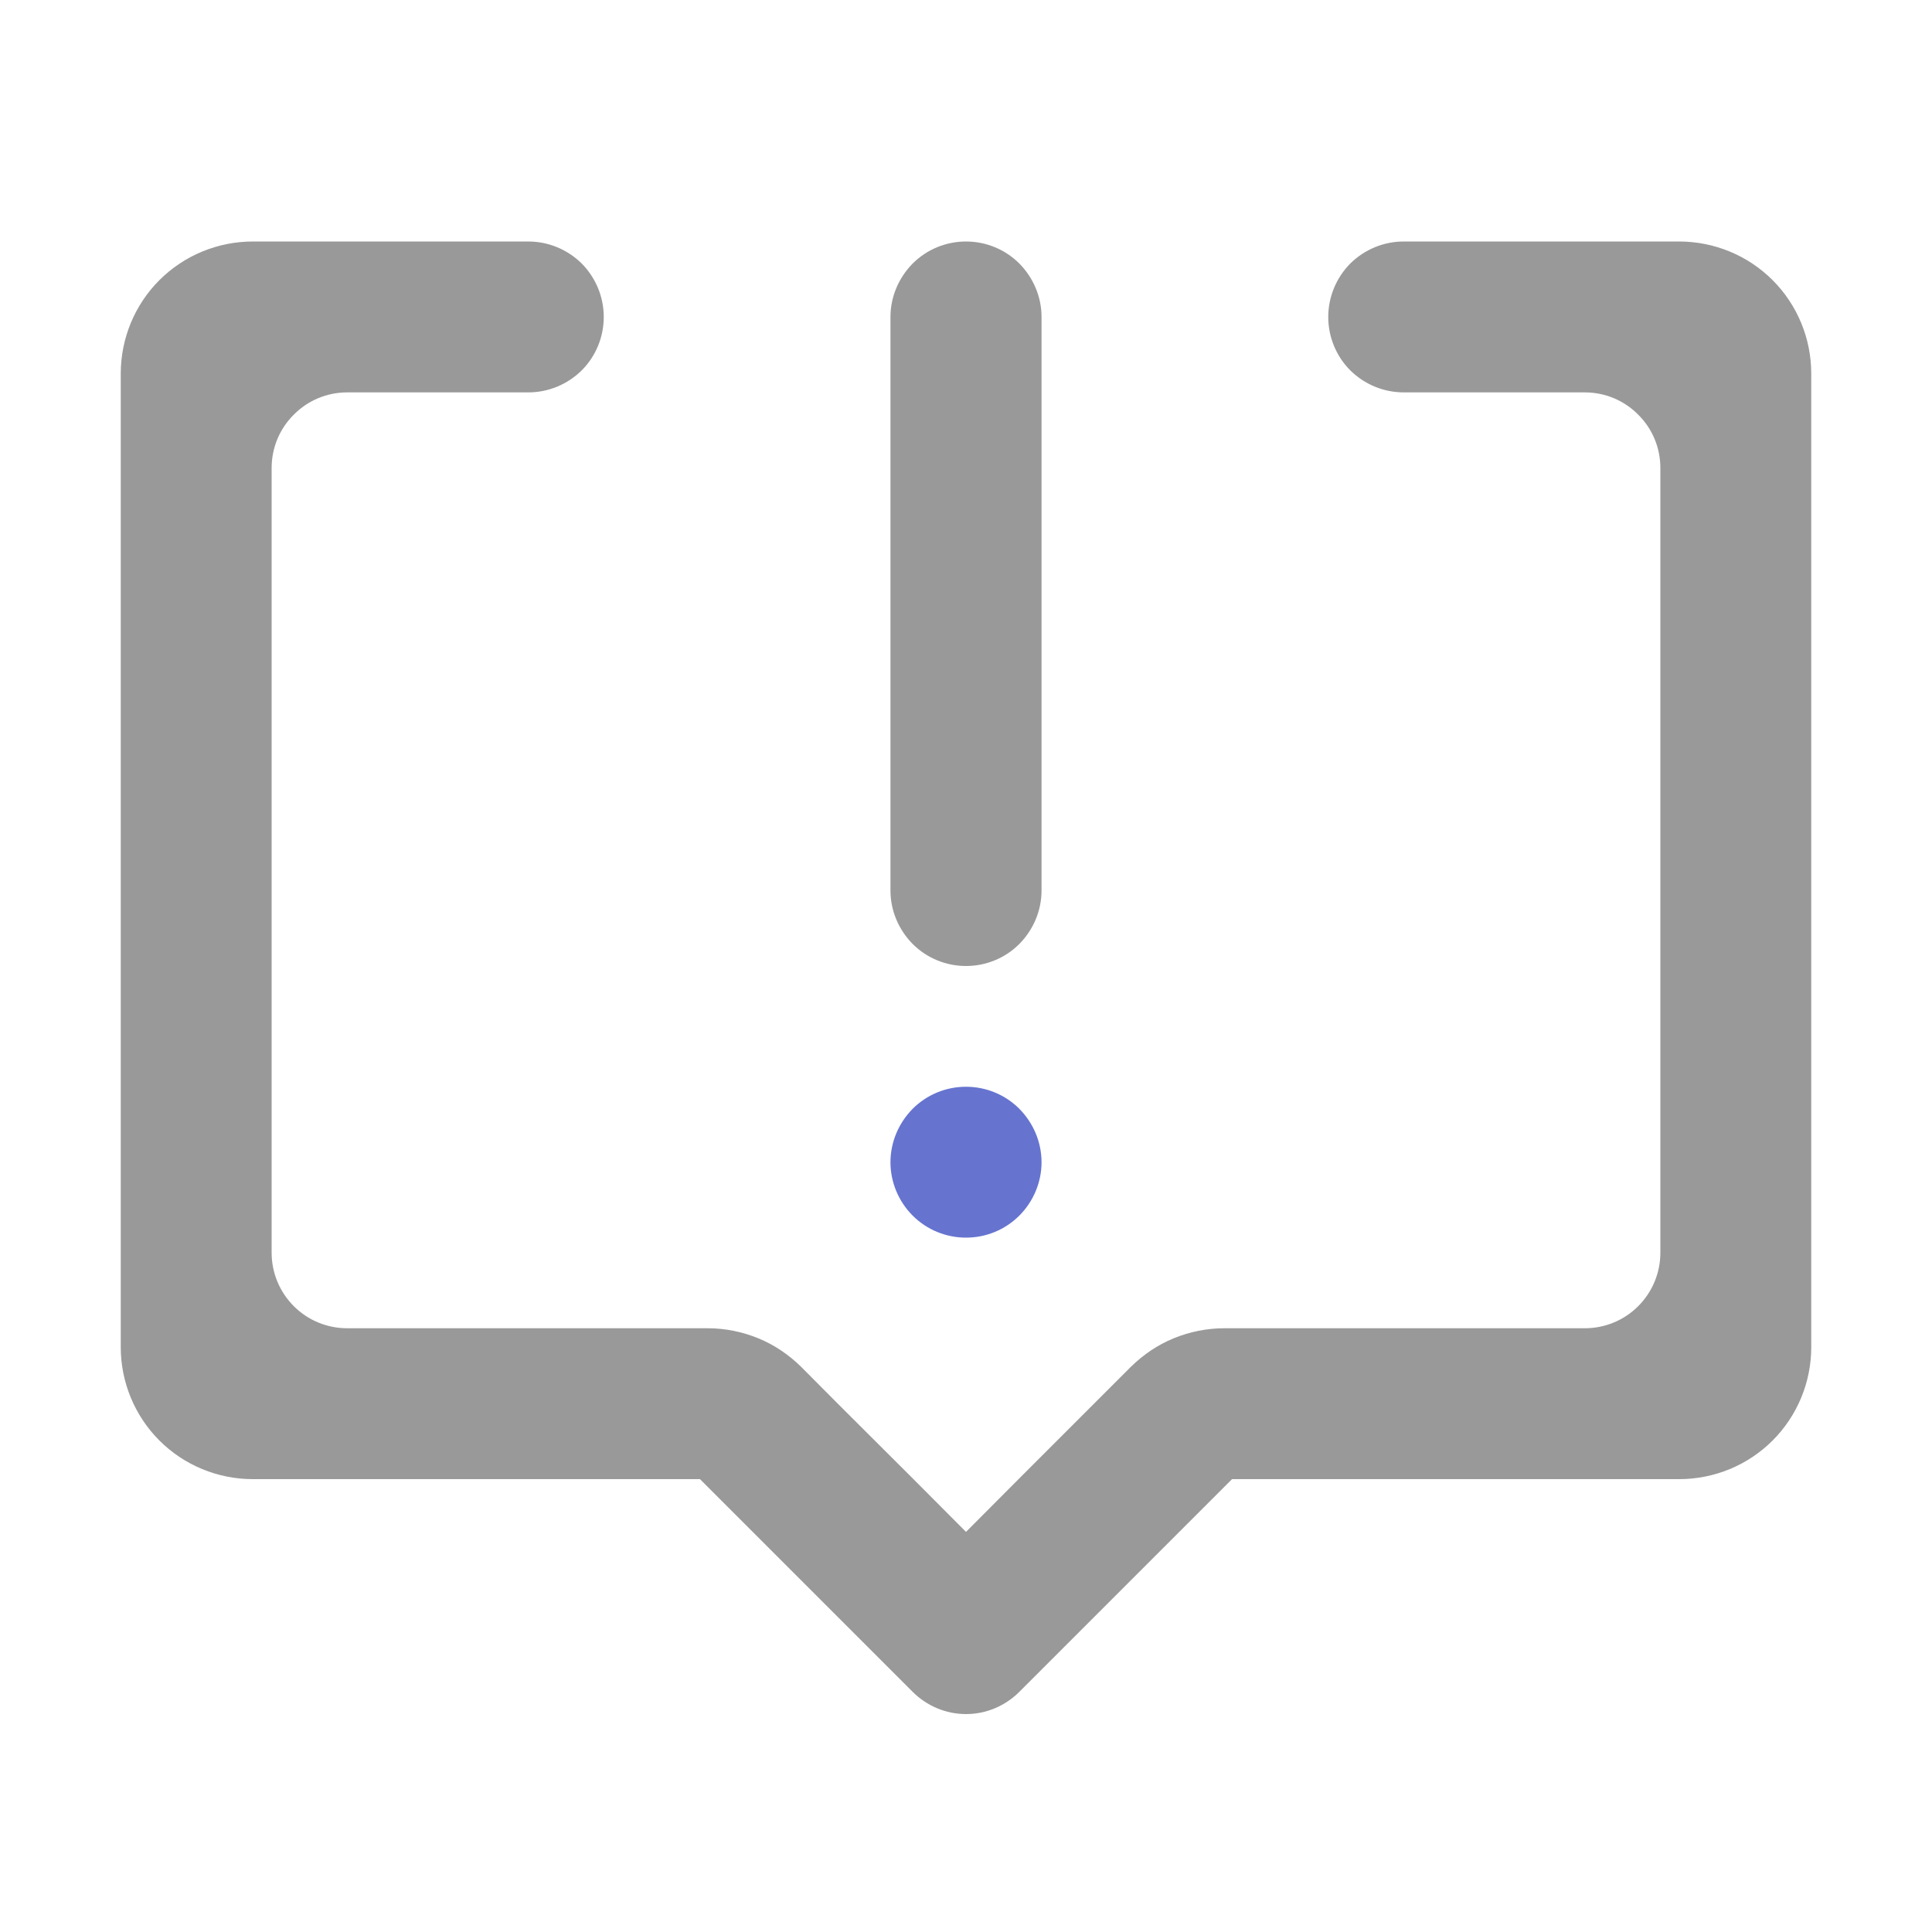 <svg width="10" height="10" viewBox="0 0 10 10" fill="none" xmlns="http://www.w3.org/2000/svg">
<g id="Frame">
<path id="Vector" d="M4.609 6.016C4.609 6.119 4.651 6.219 4.724 6.292C4.797 6.365 4.896 6.406 5 6.406C5.104 6.406 5.203 6.365 5.276 6.292C5.349 6.219 5.391 6.119 5.391 6.016C5.391 5.912 5.349 5.813 5.276 5.739C5.203 5.666 5.104 5.625 5 5.625C4.896 5.625 4.797 5.666 4.724 5.739C4.651 5.813 4.609 5.912 4.609 6.016Z" fill="#6674CF"/>
<path id="Vector_2" d="M8.691 1.25H7.266C7.162 1.25 7.063 1.291 6.989 1.364C6.916 1.438 6.875 1.537 6.875 1.641C6.875 1.744 6.916 1.844 6.989 1.917C7.063 1.99 7.162 2.031 7.266 2.031H8.203C8.307 2.031 8.406 2.072 8.479 2.146C8.553 2.219 8.594 2.318 8.594 2.422V6.484C8.594 6.588 8.553 6.687 8.479 6.761C8.406 6.834 8.307 6.875 8.203 6.875H6.337C6.247 6.875 6.158 6.893 6.075 6.927C5.992 6.961 5.917 7.012 5.853 7.075L5.272 7.656L5 7.929L4.728 7.656L4.337 7.266L4.147 7.075C4.083 7.012 4.008 6.961 3.925 6.927C3.842 6.893 3.753 6.875 3.663 6.875H1.797C1.693 6.875 1.594 6.834 1.521 6.761C1.447 6.687 1.406 6.588 1.406 6.484V2.422C1.406 2.318 1.447 2.219 1.521 2.146C1.594 2.072 1.693 2.031 1.797 2.031H2.734C2.838 2.031 2.937 1.99 3.011 1.917C3.084 1.844 3.125 1.744 3.125 1.641C3.125 1.537 3.084 1.438 3.011 1.364C2.937 1.291 2.838 1.25 2.734 1.25H1.309C1.127 1.25 0.953 1.322 0.825 1.45C0.697 1.578 0.625 1.752 0.625 1.934V6.973C0.625 7.154 0.697 7.328 0.825 7.456C0.953 7.584 1.127 7.656 1.309 7.656H3.623L4.724 8.757C4.797 8.83 4.896 8.872 5 8.872C5.104 8.872 5.203 8.83 5.276 8.757L6.377 7.656H8.691C8.873 7.656 9.047 7.584 9.175 7.456C9.303 7.328 9.375 7.154 9.375 6.973V1.934C9.375 1.752 9.303 1.578 9.175 1.45C9.047 1.322 8.873 1.25 8.691 1.25Z" fill="#999999"/>
<path id="Vector_3" d="M5 5C5.104 5 5.203 4.959 5.276 4.886C5.349 4.812 5.391 4.713 5.391 4.609V1.641C5.391 1.537 5.349 1.438 5.276 1.364C5.203 1.291 5.104 1.25 5 1.25C4.896 1.25 4.797 1.291 4.724 1.364C4.651 1.438 4.609 1.537 4.609 1.641V4.609C4.609 4.713 4.651 4.812 4.724 4.886C4.797 4.959 4.896 5 5 5Z" fill="#999999"/>
</g>
</svg>
